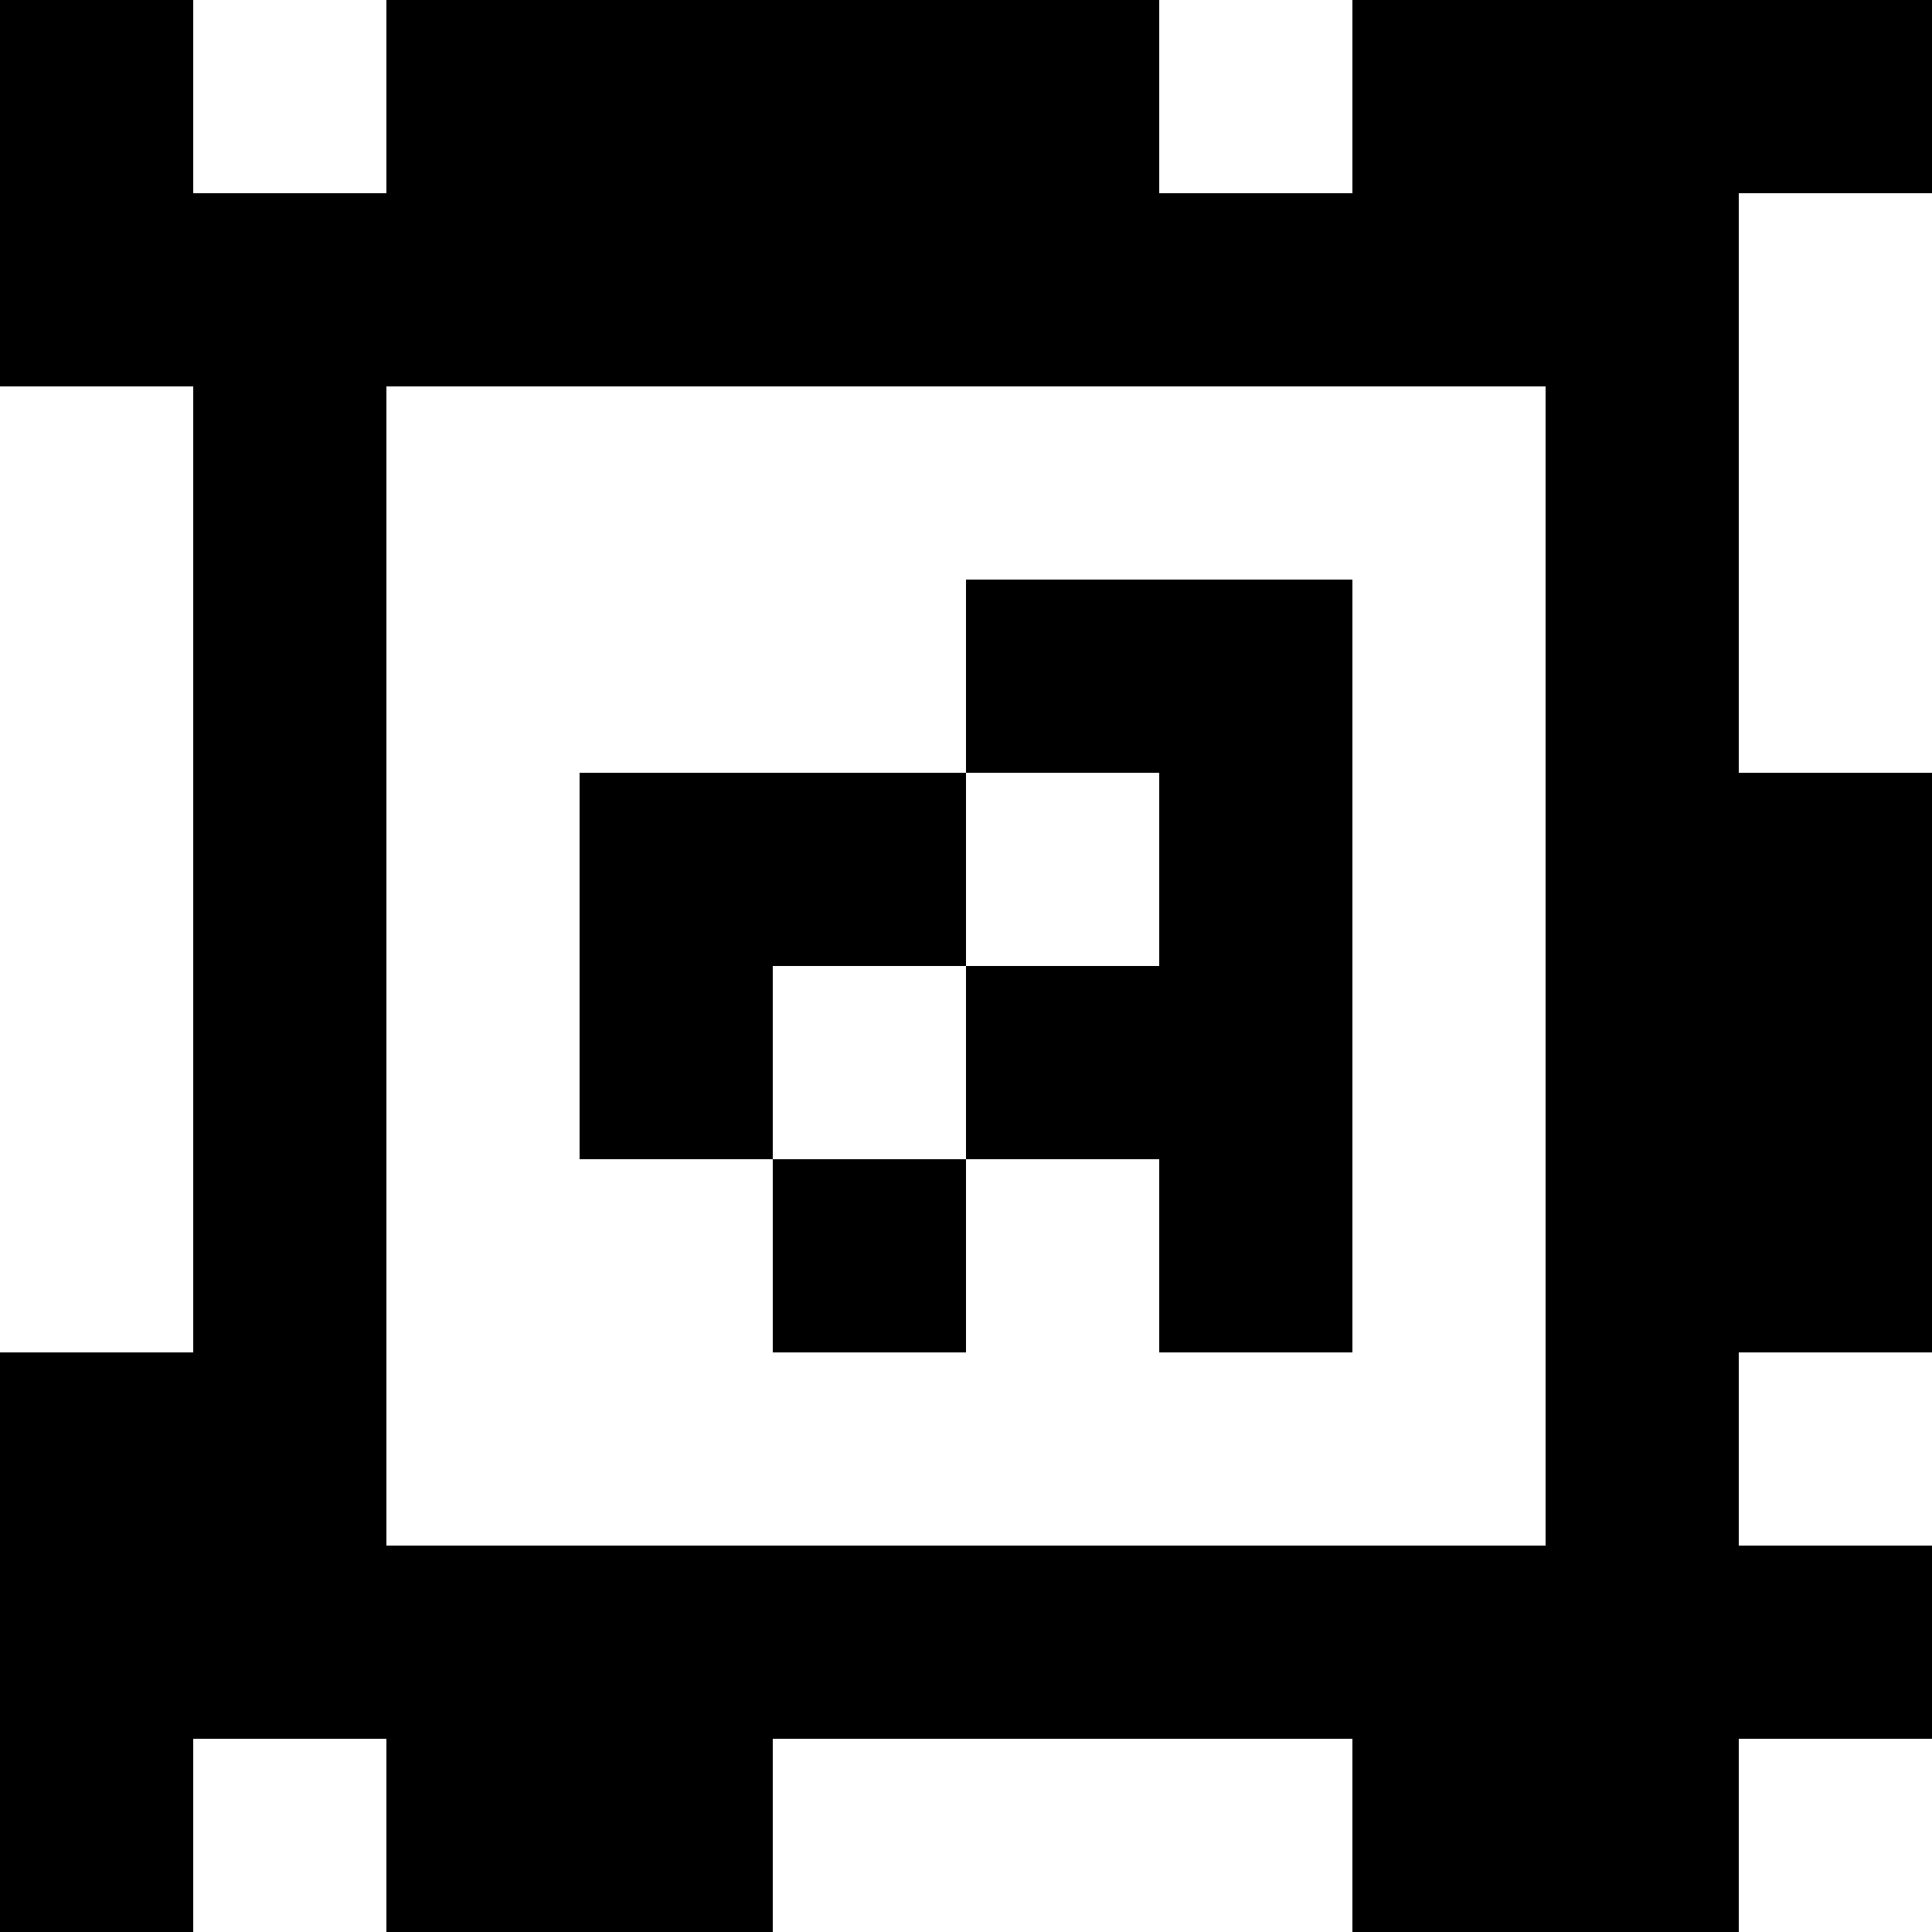 <?xml version="1.0" standalone="yes"?>
<svg xmlns="http://www.w3.org/2000/svg" width="100" height="100">
<rect width="100%" height="100%" fill="#808080" stroke="none"/>
<path style="fill:#000000; stroke:none;" d="M0 0L0 20L10 20L10 70L0 70L0 100L10 100L10 90L20 90L20 100L40 100L40 90L70 90L70 100L90 100L90 90L100 90L100 80L90 80L90 70L100 70L100 40L90 40L90 10L100 10L100 0L70 0L70 10L60 10L60 0L20 0L20 10L10 10L10 0L0 0z"/>
<path style="fill:#ffffff; stroke:none;" d="M10 0L10 10L20 10L20 0L10 0M60 0L60 10L70 10L70 0L60 0M90 10L90 40L100 40L100 10L90 10M0 20L0 70L10 70L10 20L0 20M20 20L20 80L80 80L80 20L20 20z"/>
<path style="fill:#000000; stroke:none;" d="M50 30L50 40L30 40L30 60L40 60L40 70L50 70L50 60L60 60L60 70L70 70L70 30L50 30z"/>
<path style="fill:#ffffff; stroke:none;" d="M50 40L50 50L40 50L40 60L50 60L50 50L60 50L60 40L50 40M90 70L90 80L100 80L100 70L90 70M10 90L10 100L20 100L20 90L10 90M40 90L40 100L70 100L70 90L40 90M90 90L90 100L100 100L100 90L90 90z"/>
</svg>
